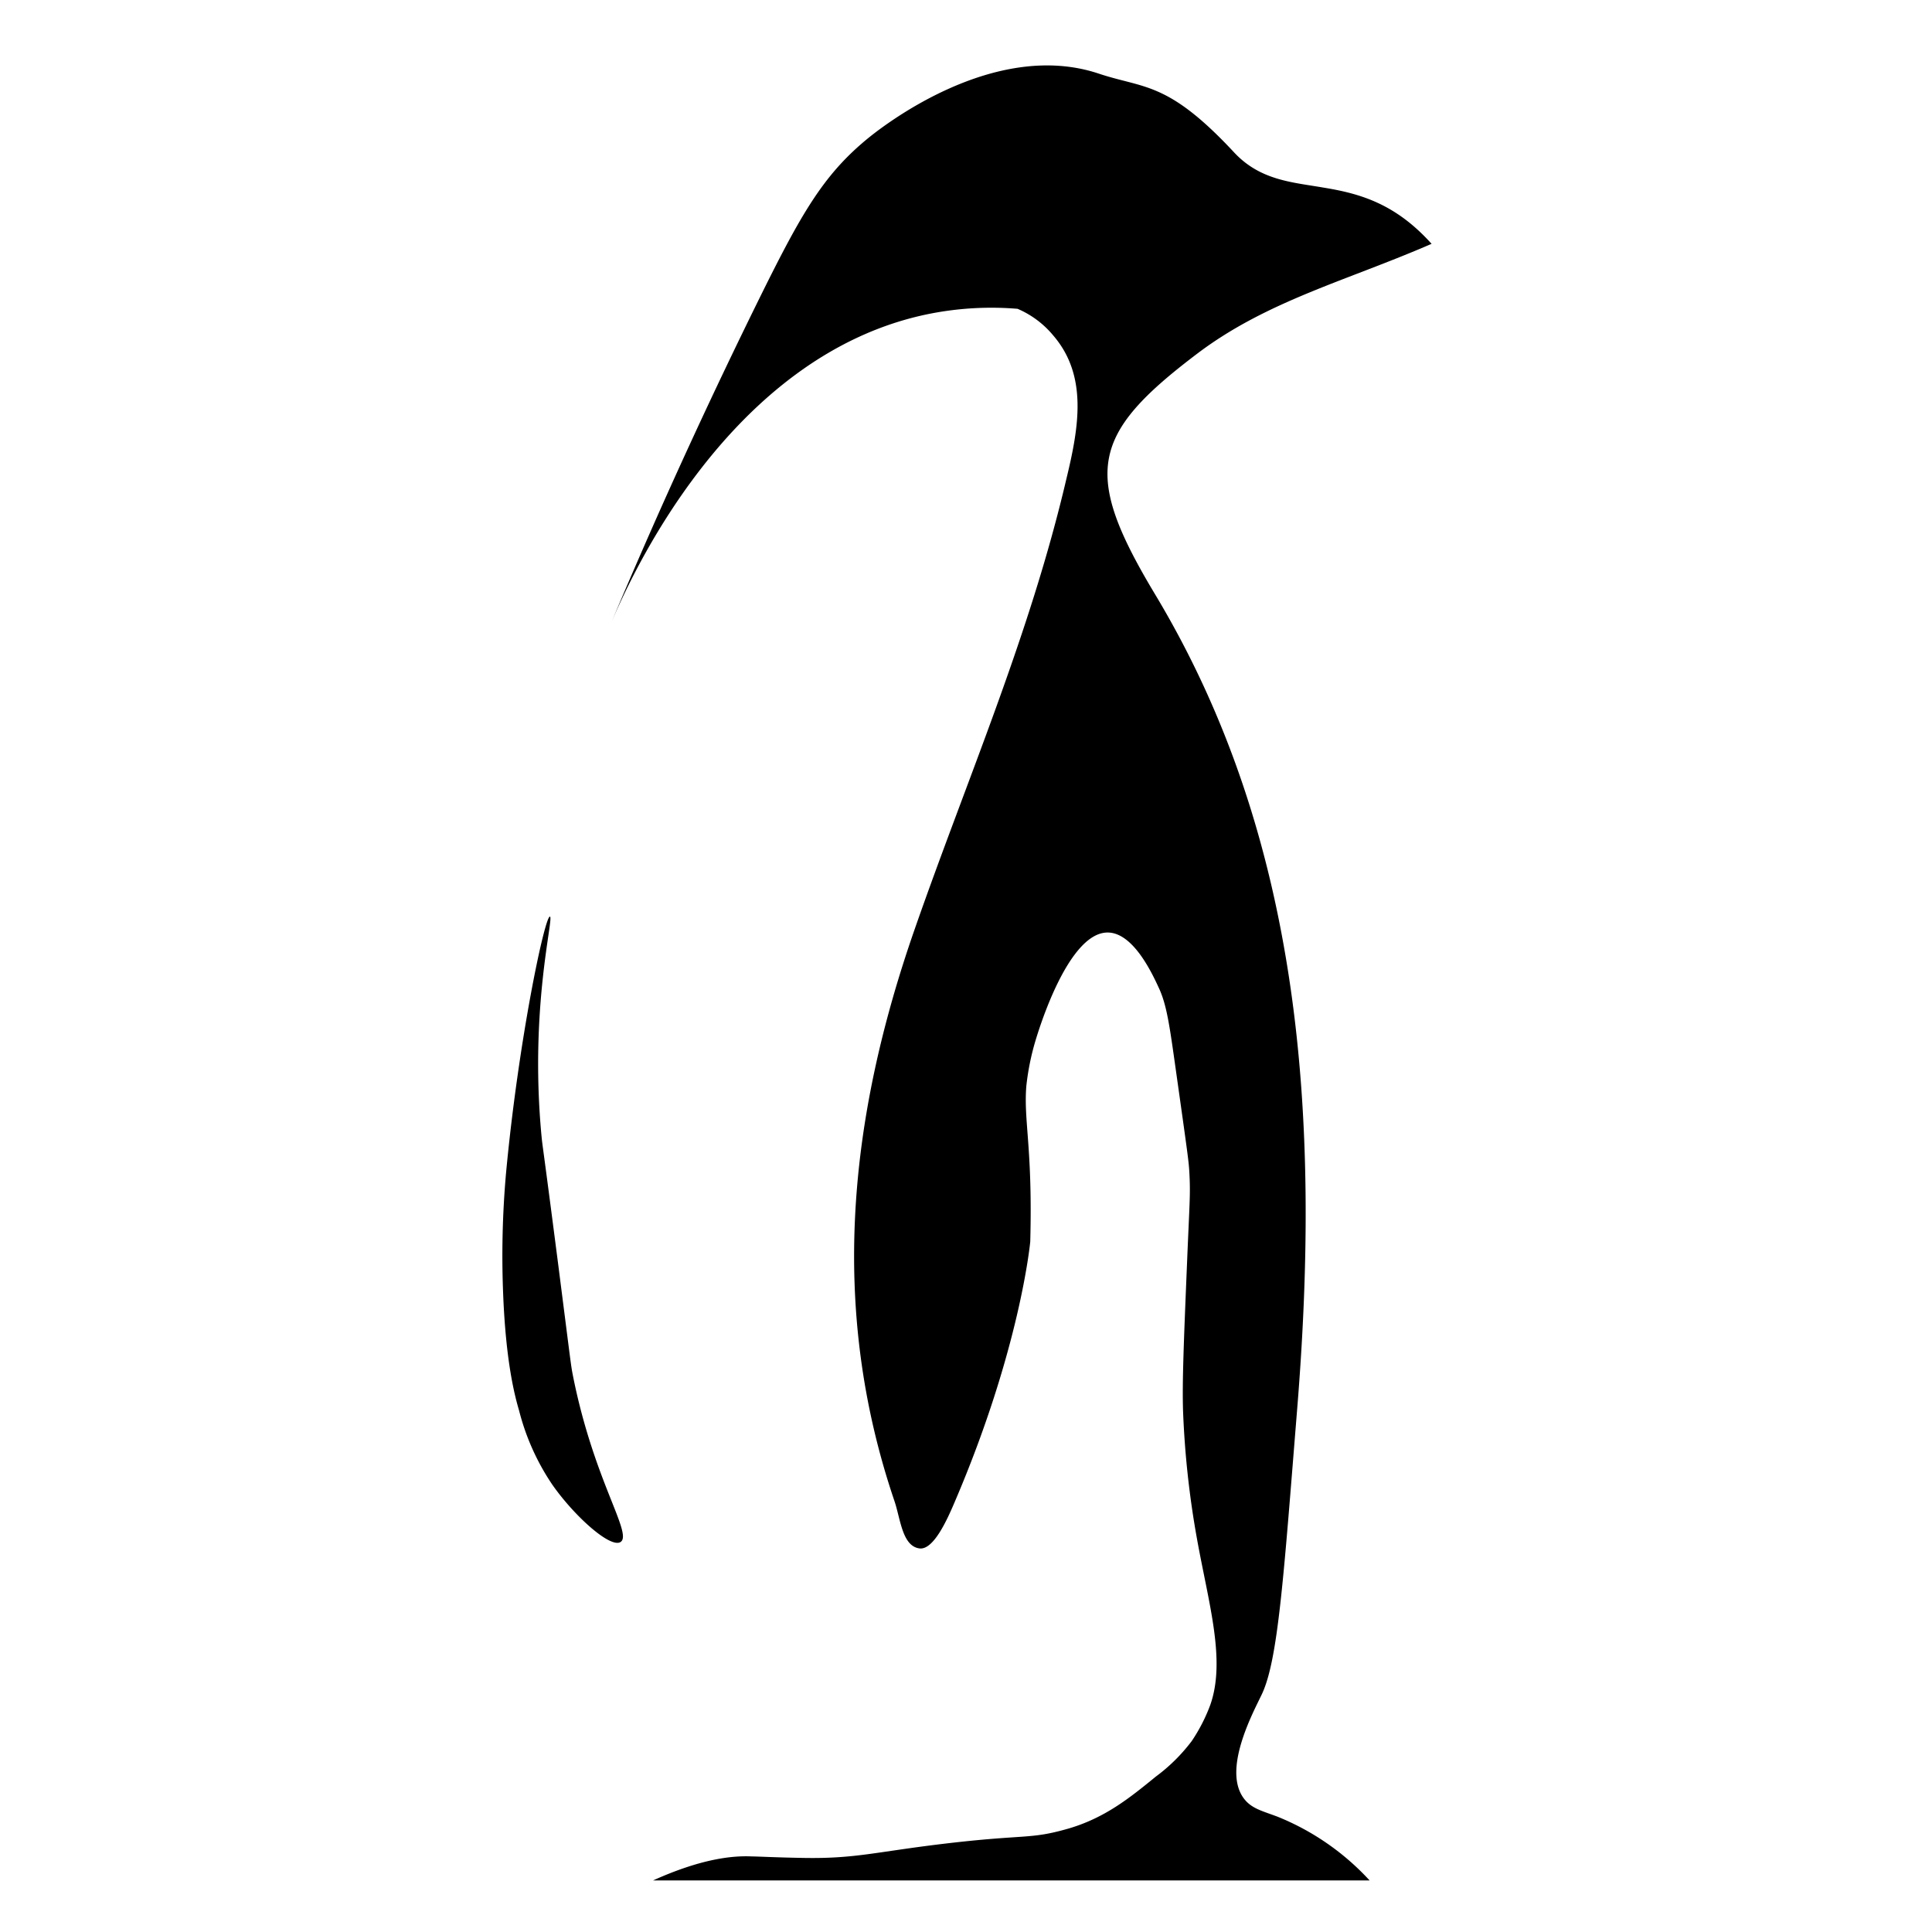 <?xml version="1.0" encoding="UTF-8"?>
<svg width="16pt" height="16pt" version="1.1" viewBox="0 0 16 16" xmlns="http://www.w3.org/2000/svg">
 <g transform="matrix(.069 0 0 .069 4.163 -19.753)">
  <path class="cls-1" d="m111.49 315.54c-10.21 4.44-19.75 6.85-28.1 13.16-12.84 9.71-13.84 14.34-5.08 28.92 17.59 29.28 19.87 62.77 17.06 97.61-1.64 20.27-2.29 30.42-4.31 34.51-1 2.1-4.61 8.78-2.19 12.27 0.92 1.33 2.26 1.6 4.13 2.31a30.45 30.45 0 0 1 11.05 7.65h-86c5.65-2.55 9.41-3 11.86-2.88 0.7 0 3 0.13 6.29 0.18 6.14 0.1 8.53-0.72 16.82-1.71 9.77-1.16 10.21-0.49 14.73-1.77s7.56-3.77 10.65-6.29a21 21 0 0 0 4.31-4.27 20.54 20.54 0 0 0 2.22-4.33c1.88-5.36-0.19-12.13-1.58-19.83a109.89 109.89 0 0 1-1.69-15.44c-0.11-3.42 0.08-8.14 0.47-17.57 0.31-7.6 0.43-8.31 0.29-11-0.07-1.34-0.14-1.84-1.75-13.24-0.65-4.6-1-6.94-1.86-8.85-0.79-1.72-3.05-6.68-6.12-6.77-4.85-0.14-8.44 12-8.73 12.94a30.35 30.35 0 0 0-1.11 5.48c-0.34 4.19 0.77 7.42 0.47 18.68 0 0-1.17 12.83-9.09 31.3-0.89 2.09-2.53 5.75-4.21 5.52-2.07-0.28-2.27-3.54-3-5.69-7.9-23.26-5.45-46.06 2.44-68.66 6.25-17.93 13.8-35.19 18.21-54.07 1.49-6.16 2.57-12.33-1.59-17.16a11.36 11.36 0 0 0-4.28-3.2 38.09 38.09 0 0 0-10.52 0.59c-24.21 4.81-36.2 32.2-38.4 37.44 6.77-16.1 13-29.27 17.82-39.06 5.09-10.32 7.74-15 13.1-19.4 1.66-1.36 15.08-12 27.71-7.81 5.52 1.85 8.28 0.88 16.27 9.46 3.18 3.42 7.09 3.59 10.84 4.25 4.47 0.73 8.62 2.01 12.87 6.73z"/>
  <path class="cls-1" d="m5.67 396.29c0.52 0.09-2.48 10.95-1 26.43 0.13 1.3 0.08 0.48 2 15.37 1.55 12.11 1.51 12 1.75 13.24 2.49 12.58 7.15 18.93 5.76 20-1.19 0.87-5.57-3.07-8.21-6.84a28.31 28.31 0 0 1-4-8.91c-0.53-1.81-1.58-5.78-1.91-13.91a112.71 112.71 0 0 1 0.34-14.57c1.49-15.96 4.66-30.91 5.27-30.81z"/>
 </g>
</svg>
